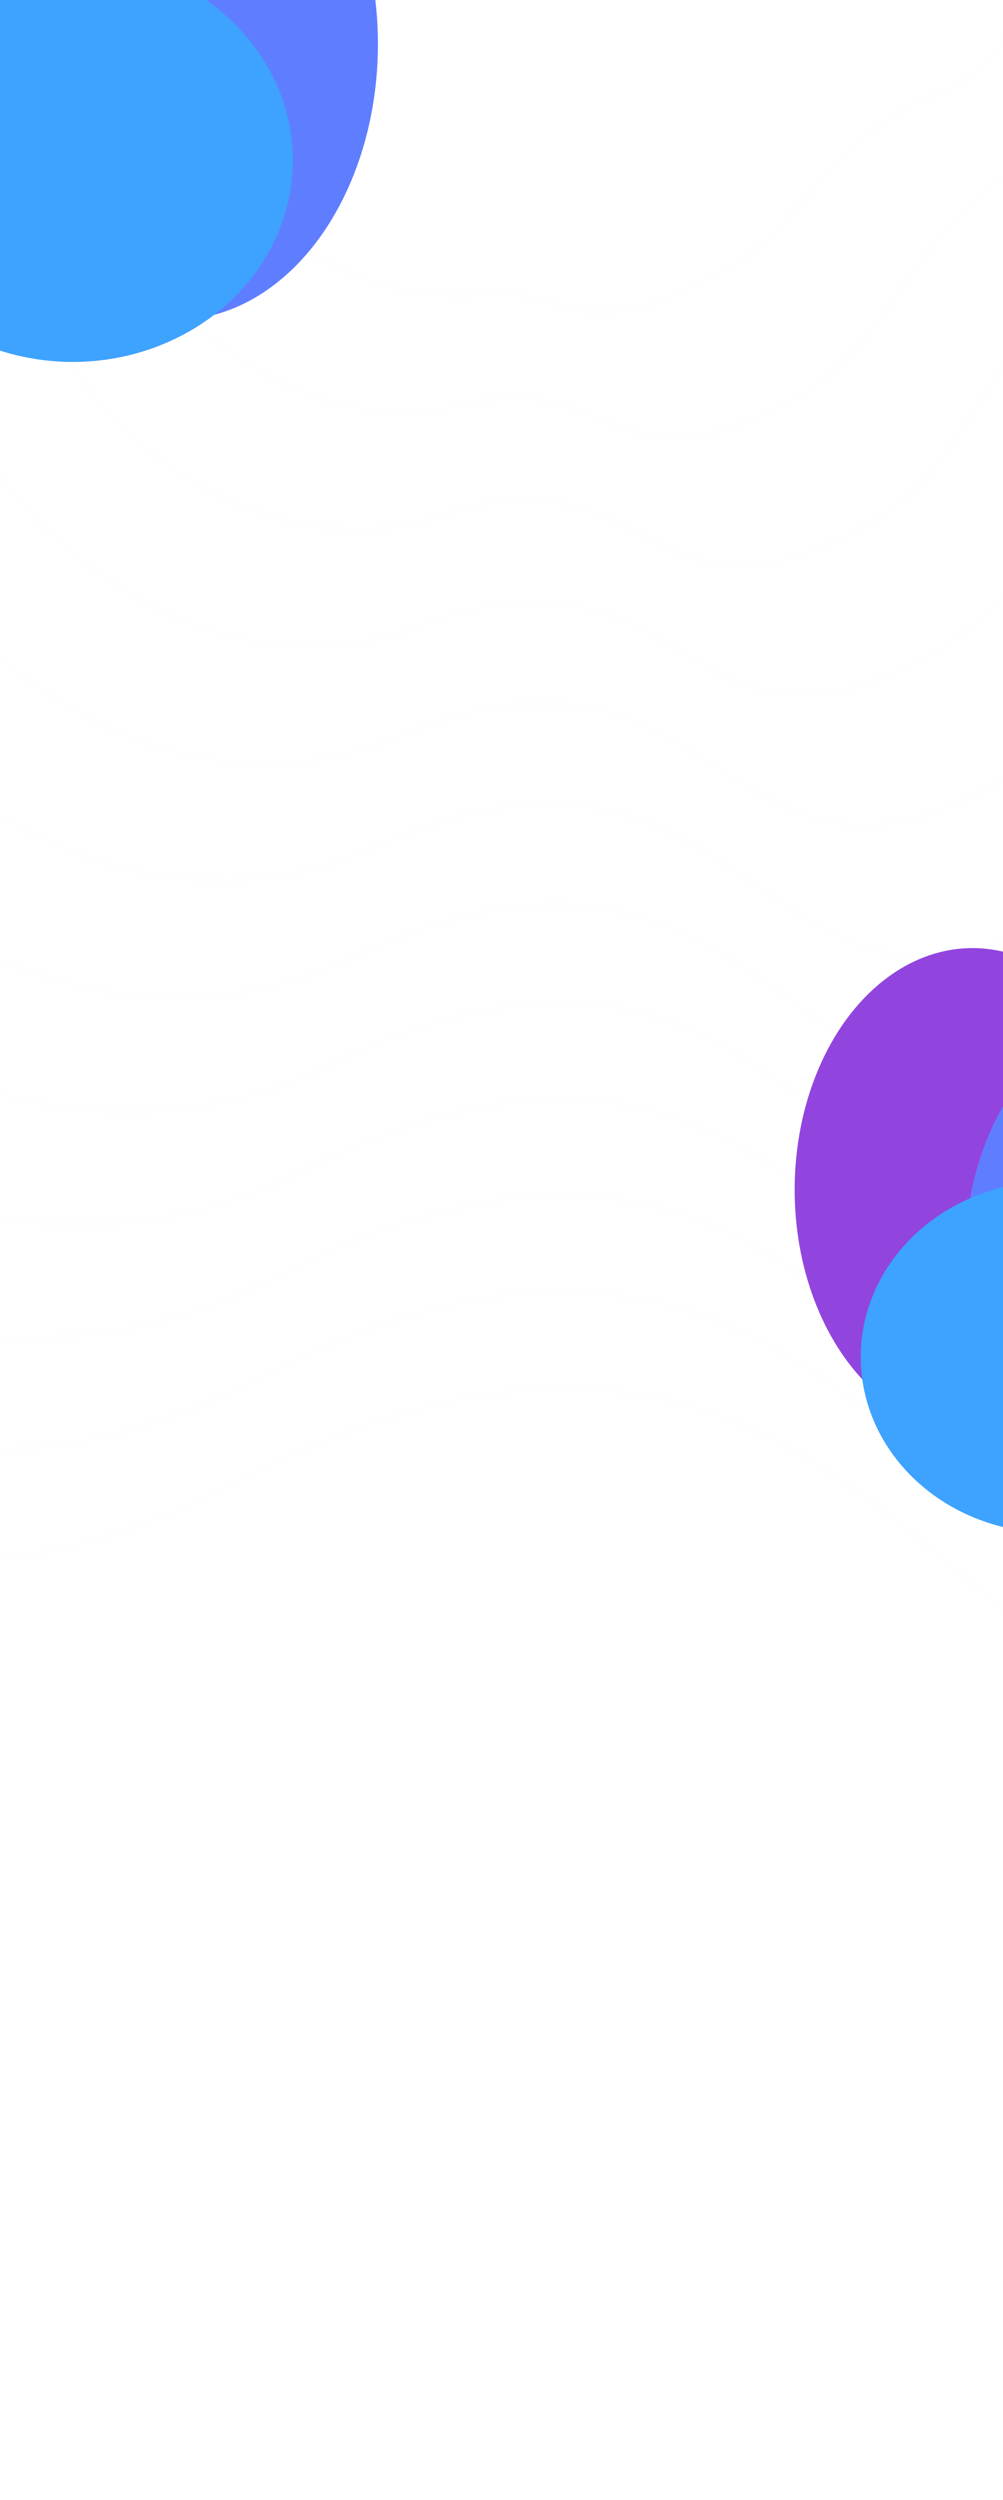 <svg width="414" height="1031" viewBox="0 0 414 1031" fill="none" xmlns="http://www.w3.org/2000/svg">
<path d="M997.939 -315.758C1349.53 -145.113 1124.07 169.46 855.133 303.103C704.131 386.272 770.47 586.376 583.306 689.317C396.142 792.258 383.353 460.379 92.25 613.743C-198.853 767.106 -494.247 307.647 -321.42 101.874C-148.593 -103.899 -263.681 -106.781 -238.097 -441.987C-212.514 -777.194 297.169 -931.764 445.548 -651.488C593.927 -371.211 617.333 -500.483 997.939 -315.758Z" stroke="url(#paint0_linear_427_5047)" stroke-opacity="0.06" stroke-width="2"/>
<path d="M395.987 -75.058C430.856 -60.378 437.238 20.04 388.855 37.662C344.55 53.799 328.195 95.514 302.243 109.761C233.924 147.266 241.163 117.744 195.853 121.526C140.717 126.13 52.693 74.076 113.193 5.252C162.951 -51.353 120.57 -58.584 145.648 -111.678C170.726 -164.773 233.716 -194.614 288.308 -146.625C308.809 -128.604 337.91 -99.509 395.987 -75.058Z" stroke="url(#paint1_linear_427_5047)" stroke-opacity="0.06" stroke-width="2"/>
<path d="M944.598 -292.675C1267.4 -136.209 1063.01 157.077 814.125 280.173C672.823 357.249 731.645 542.953 559.136 637.831C382.776 734.823 371.808 430.432 103.05 570.197C-166.602 710.036 -443.144 287.614 -280.528 94.291C-118.889 -97.921 -227.368 -101.198 -201.83 -410.758C-176.292 -720.318 292.782 -863.55 432.635 -604.39C569.388 -347.955 593.312 -462.83 944.598 -292.675Z" stroke="url(#paint2_linear_427_5047)" stroke-opacity="0.06" stroke-width="2"/>
<path d="M891.251 -269.59C1185.26 -127.302 1001.95 144.697 773.113 257.246C641.511 328.227 692.814 499.533 534.962 586.348C369.406 677.392 360.258 400.487 113.845 526.653C-134.355 652.969 -392.046 267.584 -239.642 86.711C-89.191 -91.941 -191.059 -95.613 -165.568 -379.526C-140.076 -663.439 288.39 -795.332 419.717 -557.29C544.845 -324.696 569.286 -425.174 891.251 -269.59Z" stroke="url(#paint3_linear_427_5047)" stroke-opacity="0.06" stroke-width="2"/>
<path d="M837.908 -246.507C1103.12 -118.398 940.887 132.314 732.103 234.315C610.201 299.203 653.987 456.11 510.79 534.862C356.038 619.956 348.711 370.539 124.643 483.107C-102.106 595.899 -340.945 247.551 -198.752 79.128C-59.489 -85.963 -154.748 -90.031 -129.302 -348.298C-103.857 -606.564 284.001 -727.118 406.801 -510.193C520.304 -301.44 545.264 -387.521 837.908 -246.507Z" stroke="url(#paint4_linear_427_5047)" stroke-opacity="0.06" stroke-width="2"/>
<path d="M784.558 -223.423C1020.98 -109.493 879.822 119.933 691.088 211.386C578.885 270.18 615.153 412.688 486.612 483.377C342.664 562.523 337.158 340.592 135.435 439.562C-69.862 538.831 -289.849 227.52 -157.868 71.546C-29.794 -79.984 -118.443 -84.447 -93.043 -317.067C-67.643 -549.688 279.606 -658.902 393.88 -463.094C495.758 -278.183 521.235 -349.867 784.558 -223.423Z" stroke="url(#paint5_linear_427_5047)" stroke-opacity="0.06" stroke-width="2"/>
<path d="M730.262 -201.167C937.89 -101.416 817.81 106.723 649.126 187.629C546.622 240.33 575.373 368.439 461.488 431.064C328.344 504.261 324.659 309.817 145.28 395.189C-38.566 480.934 -239.701 206.66 -117.932 63.136C-1.045 -74.833 -83.084 -79.692 -57.73 -286.665C-32.377 -493.639 274.264 -591.515 380.012 -416.824C470.265 -255.754 496.26 -313.041 730.262 -201.167Z" stroke="url(#paint6_linear_427_5047)" stroke-opacity="0.06" stroke-width="2"/>
<path d="M674.852 -179.898C853.687 -94.325 754.683 92.527 606.05 162.886C513.246 209.493 534.479 323.203 435.249 377.765C312.91 445.013 311.045 278.056 154.011 349.83C-8.383 422.052 -190.666 184.814 -79.108 53.74C26.59 -70.669 -48.839 -75.922 -23.532 -257.249C1.776 -438.577 267.808 -525.113 365.031 -371.539C443.658 -234.311 470.171 -277.201 674.852 -179.898Z" stroke="url(#paint7_linear_427_5047)" stroke-opacity="0.06" stroke-width="2"/>
<path d="M619.382 -158.681C769.424 -87.287 691.498 78.278 562.914 138.09C479.81 178.603 493.525 277.914 408.952 324.413C297.416 385.713 297.372 246.242 162.683 304.418C21.741 363.116 -141.691 162.915 -40.345 44.291C54.166 -66.557 -14.654 -72.206 10.608 -227.886C35.869 -383.567 261.293 -458.765 349.99 -326.308C416.992 -212.921 444.022 -241.414 619.382 -158.681Z" stroke="url(#paint8_linear_427_5047)" stroke-opacity="0.06" stroke-width="2"/>
<path d="M563.818 -137.541C685.067 -80.325 628.217 63.953 519.684 113.218C446.28 147.637 452.477 232.548 382.559 270.984C281.827 326.336 283.604 214.352 171.26 258.93C51.769 304.104 -92.811 140.94 -1.676 34.766C81.646 -62.521 19.436 -68.566 44.652 -198.6C69.868 -328.634 254.683 -392.493 334.854 -281.152C390.23 -191.607 417.778 -205.703 563.818 -137.541Z" stroke="url(#paint9_linear_427_5047)" stroke-opacity="0.06" stroke-width="2"/>
<path d="M508.119 -116.514C600.575 -73.477 564.802 49.515 476.319 88.232C412.615 116.556 411.295 187.069 356.032 217.442C266.104 266.845 269.702 182.348 179.703 213.328C81.663 244.978 -44.065 118.851 36.858 25.127C108.993 -58.6 53.393 -65.039 78.562 -169.427C103.732 -273.814 247.939 -326.334 319.584 -236.111C363.335 -170.407 391.401 -170.106 508.119 -116.514Z" stroke="url(#paint10_linear_427_5047)" stroke-opacity="0.06" stroke-width="2"/>
<path d="M452.211 -95.656C515.874 -66.797 501.178 34.907 432.745 63.077C378.741 85.308 369.903 141.422 329.296 163.732C250.172 207.186 255.591 150.176 187.936 167.557C111.349 185.684 4.472 96.594 75.184 15.319C136.13 -54.846 87.14 -61.681 112.263 -140.422C137.387 -219.163 240.986 -260.344 304.104 -191.238C336.23 -149.375 364.814 -134.677 452.211 -95.656Z" stroke="url(#paint11_linear_427_5047)" stroke-opacity="0.06" stroke-width="2"/>
<g filter="url(#filter0_bf_427_5047)">
<ellipse rx="84.083" ry="114.112" transform="matrix(1 0 0 -1 -7.917 -12.888)" fill="#9245DE"/>
<ellipse rx="83.726" ry="113.802" transform="matrix(1 0 0 -1 72.273 18.172)" fill="#5F7EFF"/>
<ellipse rx="90.809" ry="83.122" transform="matrix(1 0 0 -1 30.04 66.15)" fill="#3EA2FF"/>
</g>
<g filter="url(#filter1_bf_427_5047)">
<ellipse rx="73.426" ry="99.65" transform="matrix(1 0 0 -1 401.426 490.65)" fill="#9245DE"/>
<ellipse rx="73.115" ry="99.38" transform="matrix(1 0 0 -1 471.455 517.774)" fill="#5F7EFF"/>
<ellipse rx="79.3" ry="72.587" transform="matrix(1 0 0 -1 434.574 559.671)" fill="#3EA2FF"/>
</g>
<defs>
<filter id="filter0_bf_427_5047" x="-1124.05" y="-1159.05" width="2312.1" height="2340.38" filterUnits="userSpaceOnUse" color-interpolation-filters="sRGB">
<feFlood flood-opacity="0" result="BackgroundImageFix"/>
<feGaussianBlur in="BackgroundImage" stdDeviation="516.026"/>
<feComposite in2="SourceAlpha" operator="in" result="effect1_backgroundBlur_427_5047"/>
<feBlend mode="normal" in="SourceGraphic" in2="effect1_backgroundBlur_427_5047" result="shape"/>
<feGaussianBlur stdDeviation="172" result="effect2_foregroundBlur_427_5047"/>
</filter>
<filter id="filter1_bf_427_5047" x="-704.052" y="-641.052" width="2280.67" height="2305.36" filterUnits="userSpaceOnUse" color-interpolation-filters="sRGB">
<feFlood flood-opacity="0" result="BackgroundImageFix"/>
<feGaussianBlur in="BackgroundImage" stdDeviation="516.026"/>
<feComposite in2="SourceAlpha" operator="in" result="effect1_backgroundBlur_427_5047"/>
<feBlend mode="normal" in="SourceGraphic" in2="effect1_backgroundBlur_427_5047" result="shape"/>
<feGaussianBlur stdDeviation="117.5" result="effect2_foregroundBlur_427_5047"/>
</filter>
<linearGradient id="paint0_linear_427_5047" x1="620.555" y1="-298.962" x2="188.907" y2="-1020.99" gradientUnits="userSpaceOnUse">
<stop stop-color="#EAE8F5"/>
<stop offset="1" stop-color="#BFBDCD"/>
</linearGradient>
<linearGradient id="paint1_linear_427_5047" x1="317.364" y1="-67.618" x2="227.975" y2="-212.27" gradientUnits="userSpaceOnUse">
<stop stop-color="#EAE8F5"/>
<stop offset="1" stop-color="#BFBDCD"/>
</linearGradient>
<linearGradient id="paint2_linear_427_5047" x1="593.627" y1="-277.404" x2="193.335" y2="-945.949" gradientUnits="userSpaceOnUse">
<stop stop-color="#EAE8F5"/>
<stop offset="1" stop-color="#BFBDCD"/>
</linearGradient>
<linearGradient id="paint3_linear_427_5047" x1="566.694" y1="-255.843" x2="197.759" y2="-870.903" gradientUnits="userSpaceOnUse">
<stop stop-color="#EAE8F5"/>
<stop offset="1" stop-color="#BFBDCD"/>
</linearGradient>
<linearGradient id="paint4_linear_427_5047" x1="539.764" y1="-234.284" x2="202.188" y2="-795.859" gradientUnits="userSpaceOnUse">
<stop stop-color="#EAE8F5"/>
<stop offset="1" stop-color="#BFBDCD"/>
</linearGradient>
<linearGradient id="paint5_linear_427_5047" x1="512.827" y1="-212.723" x2="206.613" y2="-720.815" gradientUnits="userSpaceOnUse">
<stop stop-color="#EAE8F5"/>
<stop offset="1" stop-color="#BFBDCD"/>
</linearGradient>
<linearGradient id="paint6_linear_427_5047" x1="485.468" y1="-191.526" x2="210.457" y2="-646.813" gradientUnits="userSpaceOnUse">
<stop stop-color="#EAE8F5"/>
<stop offset="1" stop-color="#BFBDCD"/>
</linearGradient>
<linearGradient id="paint7_linear_427_5047" x1="457.615" y1="-170.768" x2="213.614" y2="-574.051" gradientUnits="userSpaceOnUse">
<stop stop-color="#EAE8F5"/>
<stop offset="1" stop-color="#BFBDCD"/>
</linearGradient>
<linearGradient id="paint8_linear_427_5047" x1="429.734" y1="-150.031" x2="216.729" y2="-501.357" gradientUnits="userSpaceOnUse">
<stop stop-color="#EAE8F5"/>
<stop offset="1" stop-color="#BFBDCD"/>
</linearGradient>
<linearGradient id="paint9_linear_427_5047" x1="401.803" y1="-129.326" x2="219.774" y2="-428.762" gradientUnits="userSpaceOnUse">
<stop stop-color="#EAE8F5"/>
<stop offset="1" stop-color="#BFBDCD"/>
</linearGradient>
<linearGradient id="paint10_linear_427_5047" x1="373.8" y1="-108.669" x2="222.718" y2="-356.315" gradientUnits="userSpaceOnUse">
<stop stop-color="#EAE8F5"/>
<stop offset="1" stop-color="#BFBDCD"/>
</linearGradient>
<linearGradient id="paint11_linear_427_5047" x1="345.679" y1="-88.083" x2="225.492" y2="-284.096" gradientUnits="userSpaceOnUse">
<stop stop-color="#EAE8F5"/>
<stop offset="1" stop-color="#BFBDCD"/>
</linearGradient>
</defs>
</svg>
